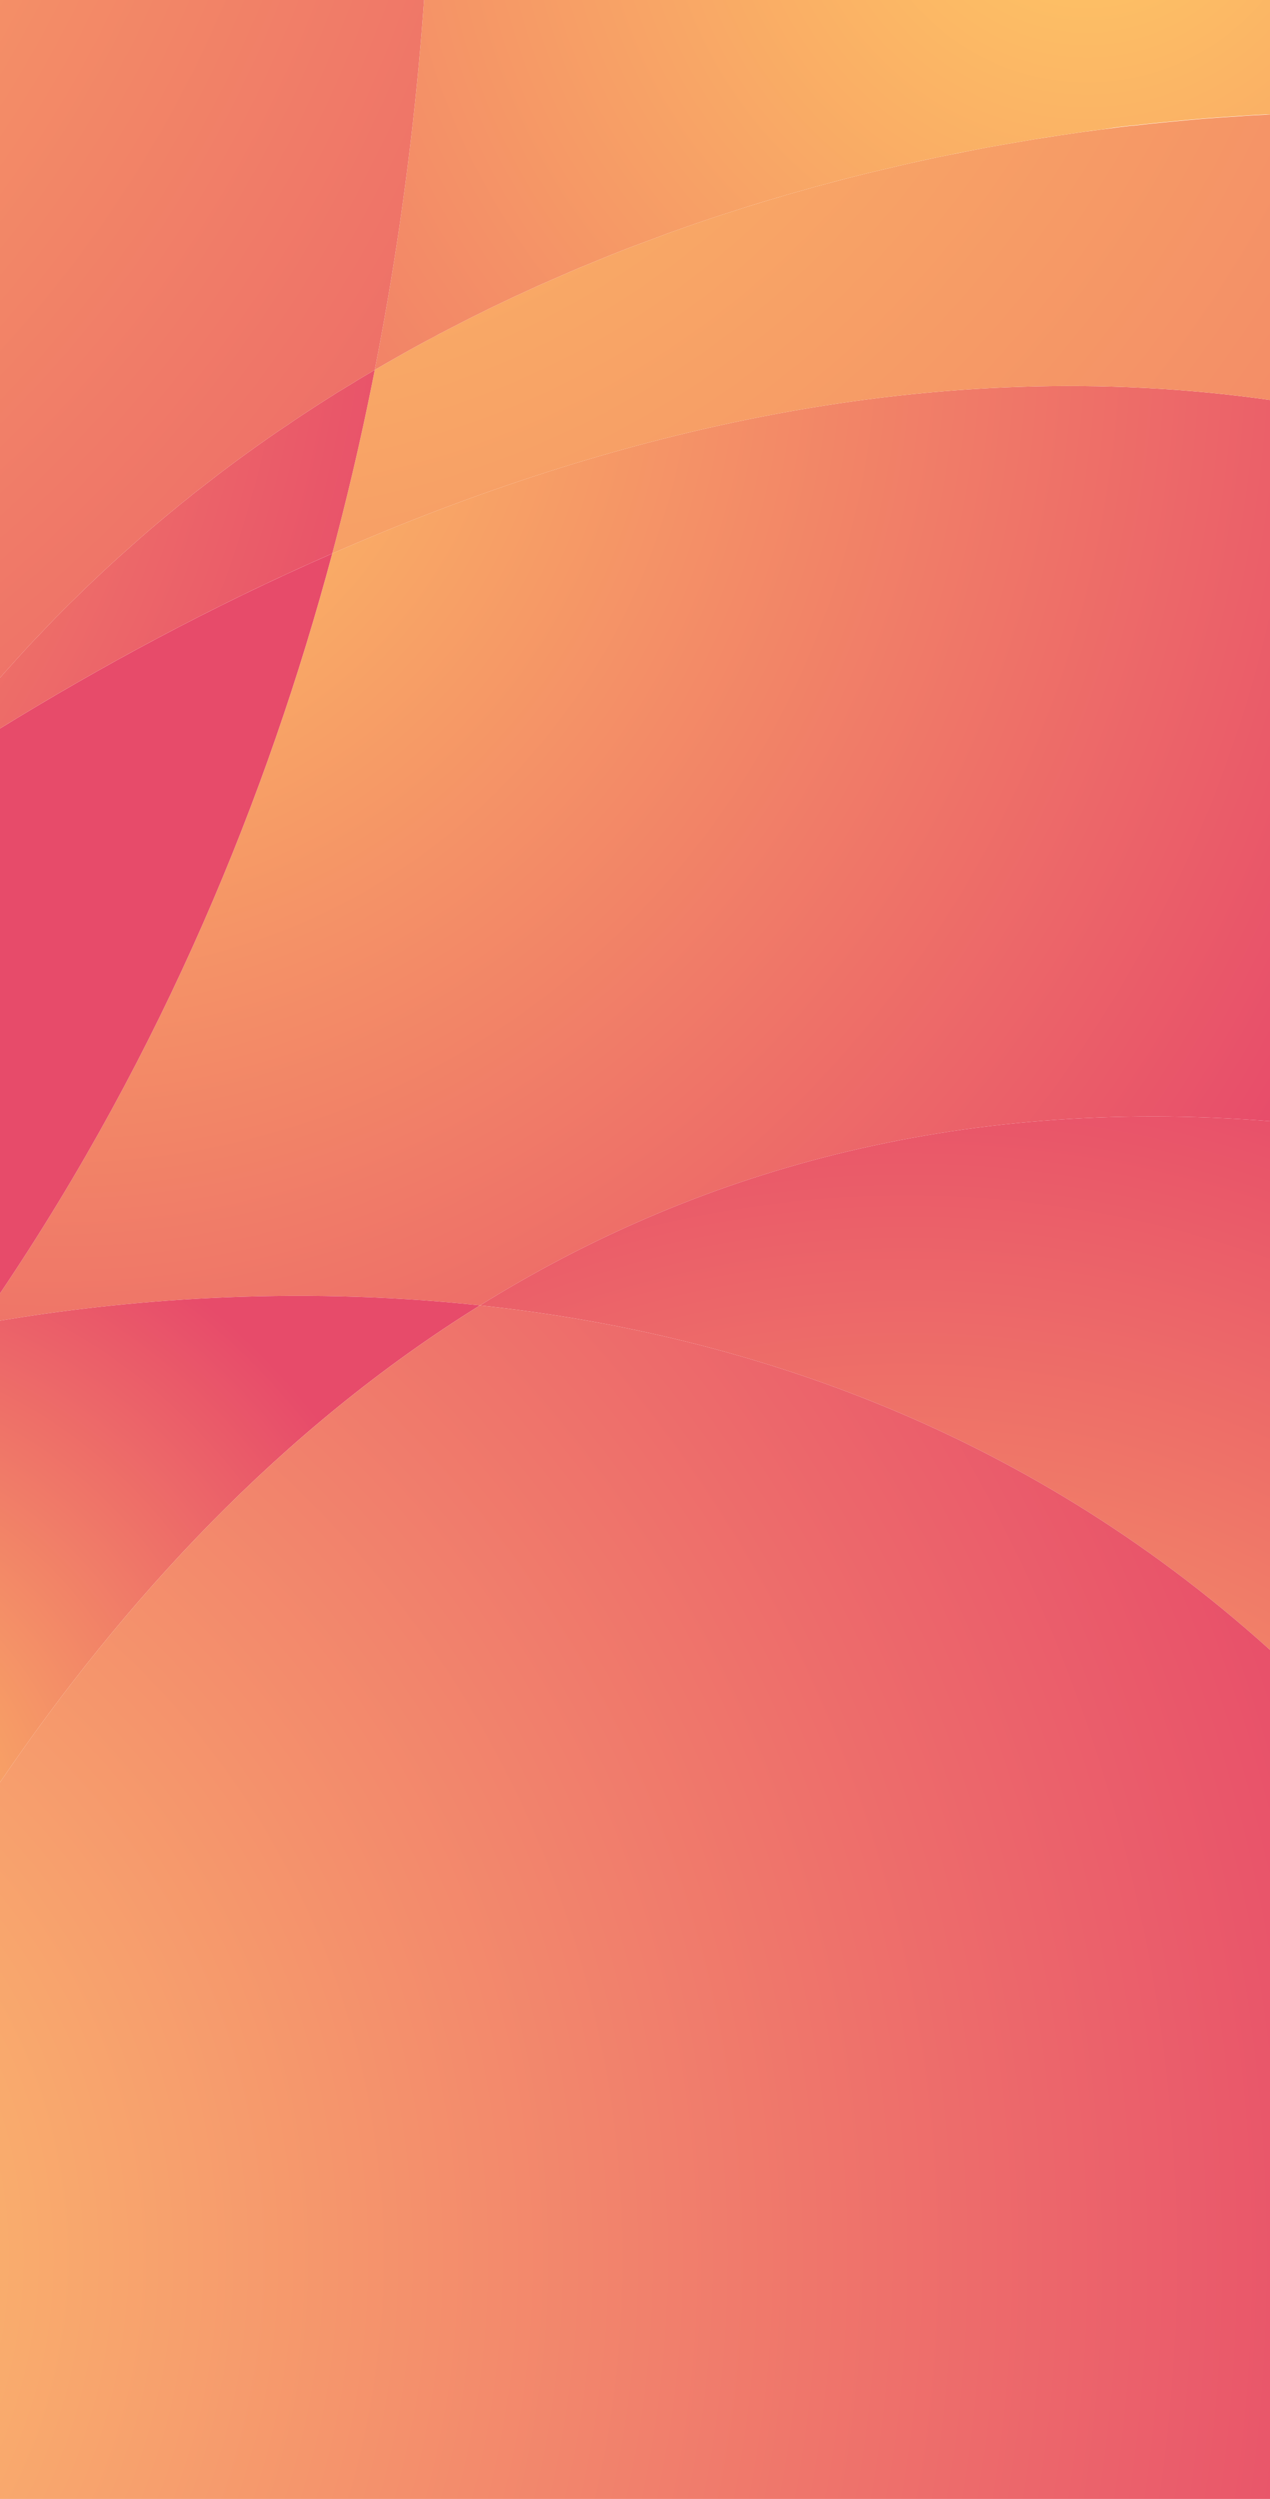 <svg xmlns="http://www.w3.org/2000/svg" xmlns:xlink="http://www.w3.org/1999/xlink" width="1920" height="3777.678" viewBox="0 0 1920 3777.678"><defs><radialGradient id="a" cx="0.068" cy="-0.041" r="1.582" gradientTransform="translate(-0.012 -0.001) scale(0.736 0.99)" gradientUnits="objectBoundingBox"><stop offset="0" stop-color="#ffca64"/><stop offset="1" stop-color="#e74b6a"/></radialGradient><radialGradient id="b" cx="-0.906" cy="-1.138" r="6.442" gradientTransform="translate(0.266) scale(0.468 1)" xlink:href="#a"/><radialGradient id="c" cx="-0.439" cy="1.129" r="1.398" gradientTransform="translate(-0.007) scale(1.014 1)" xlink:href="#a"/><radialGradient id="d" cx="0.56" cy="2.24" r="2.411" gradientTransform="translate(0.162) scale(0.675 1)" xlink:href="#a"/><radialGradient id="e" cx="-0.411" cy="0.799" r="1.6" gradientTransform="translate(0.03) scale(0.94 1)" gradientUnits="objectBoundingBox"><stop offset="0" stop-color="#ffca6e"/><stop offset="1" stop-color="#e74b6a"/></radialGradient><radialGradient id="f" cx="1.217" cy="-0.396" r="4.249" gradientTransform="translate(0.293) scale(0.413 1)" xlink:href="#a"/><radialGradient id="g" cx="-1.413" cy="0.144" r="0.968" gradientTransform="translate(-0.613) scale(2.227 1)" xlink:href="#a"/><radialGradient id="h" cx="-2.174" cy="-0.441" r="3.467" gradientTransform="translate(0.022) scale(0.957 1)" xlink:href="#a"/><radialGradient id="i" cx="-1.107" cy="-0.681" r="3.135" gradientTransform="translate(-0.299) scale(1.598 1)" xlink:href="#a"/></defs><g transform="translate(0 0)"><path d="M1920,288.947v1090.2c-479.4-37.916-872.945,78.883-1194.362,278.488-289.384-30.943-546.953-6.755-725.638,23.1v-41.185C246.673,1273.244,404,887.762,502.281,521.02,918.924,338.63,1410.31,216.6,1920,288.947Z" transform="translate(0 315.752)" fill="url(#a)"/><path d="M1648.219,79.4V511.079C1138.529,438.733,647.143,560.762,230.5,743.152c25.06-93.919,46.415-186.748,64.283-277.617L331.61,444.4l12.421-6.973,12.2-6.755,12.421-6.755c12.421-6.537,24.624-13.292,37.045-19.612l12.421-6.319,11.767-6.1,12.857-6.537,12.421-6.1,12.2-6.1,37.48-17.869,11.985-5.448,24.624-11.331,12.421-5.448,37.045-16.125,12.2-5.23,45.325-18.522,15.907-6.319,12.2-4.794,10.46-3.922L726.9,263.316l9.588-3.7,13.074-4.576,15.472-5.448,13.51-4.794,23.97-8.063,12.421-4.14,16.343-5.23,14.382-4.576,9.37-3.051c17.651-5.448,35.3-10.9,52.952-15.907l8.5-2.615,28.764-8.063,15.907-4.576,1.743-.436,14.164-3.7,31.815-8.5,15.69-3.922,15.472-3.922,3.051-.654,43.364-10.242,15.254-3.487c20.266-4.576,40.313-8.934,60.143-12.857s39.224-7.845,58.618-11.549l28.546-5.012,42.057-7.191,40.749-6.319,13.51-1.961c15.472-2.4,30.725-4.358,45.543-6.319l22.444-2.833,4.14-.654,22.009-2.615h3.051l16.779-1.961,11.985-1.307,17.651-1.743,11.549-1.09,11.331-1.09,11.113-1.09,7.627-.654,7.191-.654,12.421-1.09,15.907-1.09,5.448-.436,10.024-.654,35.3-2.4,7.409-.436,17.433-.872Z" transform="translate(271.781 93.62)" fill="url(#b)"/><path d="M725.638,913.392c-301.8,187.4-539.98,447.586-725.638,721.062V936.49C178.686,906.637,436.255,882.449,725.638,913.392Z" transform="translate(0 1059.996)" fill="url(#c)"/><path d="M1527.362,781.646v799.292C1146.238,1237.077,712.38,1100.883,333,1060.134,654.416,860.529,1047.961,743.73,1527.362,781.646Z" transform="translate(392.638 913.254)" fill="url(#d)"/><path d="M1920,1426.4V2709.89H0V1626.662C185.659,1353.186,423.834,1093,725.638,905.6,1105.019,946.349,1538.876,1082.543,1920,1426.4Z" transform="translate(0 1067.788)" fill="url(#e)"/><path d="M1613.436,0V173.02H1606.9l-17.433.872-7.409.436-35.3,2.4-10.024.654-5.448.436-15.907,1.09-12.421,1.09-7.191.654-7.627.654-11.113,1.09-11.331,1.09-11.549,1.09-17.651,1.743-11.985,1.307-16.779,1.961h-3.051l-22.009,2.615-4.14.654-22.445,3.269-11.113,1.307-22.88,3.269-11.549,1.743-13.51,1.961-20.266,3.051-20.484,3.269-42.057,7.191-28.546,5.012-43.8,8.5-14.818,3.051-29.854,6.1-30.289,6.755-15.254,3.487L1008.3,261.056l-3.051.654-15.471,3.922-15.69,3.922-31.815,8.5-14.164,3.7-1.743.436-15.907,4.576L881.7,294.832l-8.5,2.615c-17.651,5.012-35.3,10.46-52.952,15.907l-9.37,3.051-14.382,4.576-16.343,5.23-12.421,4.14-23.97,8.063-13.51,4.794-15.472,5.448L701.7,353.231l-9.588,3.7-39.877,14.818-10.46,3.922-12.2,4.794-15.907,6.319-45.325,18.522-12.2,5.23-37.045,16.125-12.421,5.448L482.05,443.446l-11.985,5.448-37.48,17.869-12.2,6.1-12.421,6.1L395.1,485.5l-11.767,6.1-12.421,6.319c-6.1,3.269-12.421,6.319-18.522,9.806h0l-18.522,9.806L321.45,524.29l-12.2,6.755-12.421,6.973-18.3,10.46L260,559.156A4567.54,4567.54,0,0,0,334.525,0Z" transform="translate(306.564 0)" fill="url(#f)"/><path d="M502.281,384C404,750.742,246.673,1136.223,0,1502.529V648.542C149.7,556.366,318.584,464.409,502.281,384Z" transform="translate(0 452.772)" fill="url(#g)"/><path d="M566.565,256.6c-17.869,90.868-39.224,183.7-64.283,277.617C318.584,614.625,149.7,706.583,0,798.759v-76.7L8.063,712.9l8.281-9.152L25.5,693.508l7.191-7.845c8.063-8.934,16.343-17.868,24.842-26.585l8.281-8.716L85.42,629.879a64.283,64.283,0,0,0,5.448-5.448l14.818-14.818,6.319-6.1,16.343-16.125,7.191-6.755c19.612-18.74,39.442-37.045,59.489-54.7,2.4-2.4,5.012-4.576,7.627-6.755l8.281-7.409c17.651-15.472,35.519-30.507,53.388-45.107l8.934-7.409,6.1-4.794,7.627-6.1,4.14-3.487,8.934-6.973,18.086-13.946,8.934-6.973c27.021-20.7,54.477-40.531,81.934-59.707l9.152-6.319,18.522-12.421,9.152-6.319c15.472-10.242,30.725-20.266,46.2-30.072l18.522-11.767,11.549-6.973L535.4,275.34c7.191-4.576,14.6-8.934,21.791-13.075Z" transform="translate(0 302.556)" fill="url(#h)"/><path d="M641.09,0a4567.618,4567.618,0,0,1-74.525,559.156l-9.371,5.666c-7.191,4.14-14.6,8.5-21.791,13.075l-13.292,8.063-11.549,6.973L492.039,604.7c-15.472,9.806-30.725,19.83-46.2,30.071l-9.152,6.319L418.168,653.51l-9.152,6.319c-27.457,19.176-54.913,39.006-81.934,59.707l-8.934,6.973-18.086,13.946-8.934,6.973-4.14,3.487-7.627,6.1-6.1,4.794-8.934,7.409c-17.869,14.6-35.737,29.636-53.388,45.107l-8.281,7.409c-2.615,2.179-5.23,4.358-7.627,6.755-20.048,17.651-39.877,35.955-59.489,54.7l-7.191,6.755-16.343,16.125-6.319,6.1L90.868,926.987a64.3,64.3,0,0,1-5.448,5.448L65.809,952.918l-8.281,8.716c-8.5,8.716-16.779,17.651-24.842,26.585L25.5,996.064l-9.152,10.242-8.281,9.152L0,1024.61V0Z" transform="translate(0 0)" fill="url(#i)"/></g></svg>